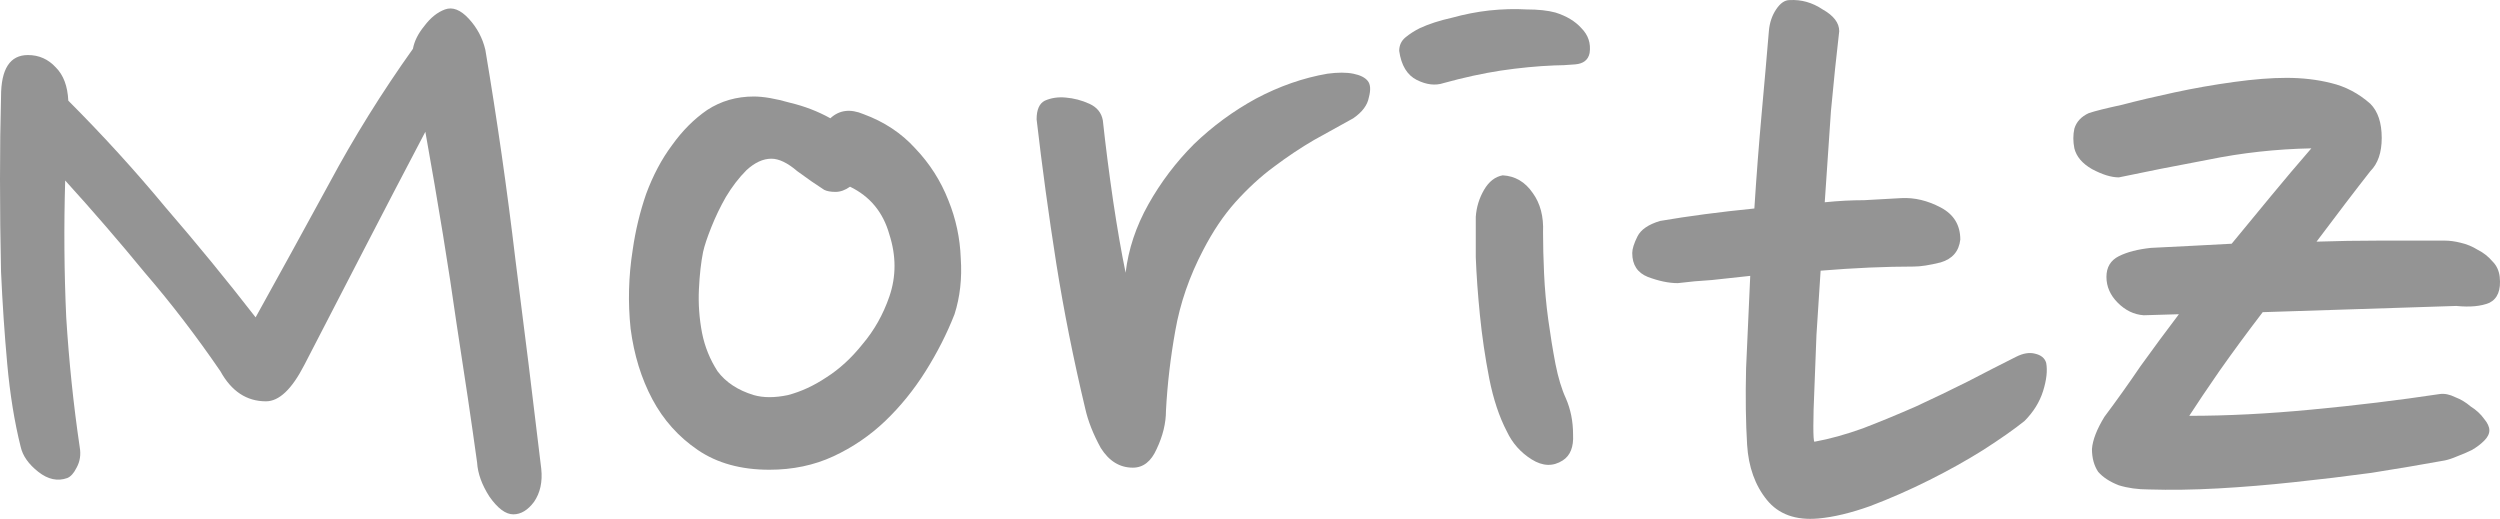 <svg width="106" height="22" viewBox="0 0 106 22" fill="none" xmlns="http://www.w3.org/2000/svg">
<path d="M90.893 13.367C90.483 13.338 90.118 13.162 89.796 12.84C89.474 12.518 89.313 12.151 89.313 11.741C89.313 11.331 89.489 11.038 89.84 10.862C90.191 10.686 90.644 10.569 91.2 10.51C91.814 10.481 92.4 10.451 92.955 10.422C93.511 10.393 94.067 10.364 94.623 10.334C95.179 9.66 95.734 8.986 96.29 8.312C96.846 7.638 97.416 6.964 98.001 6.29C96.51 6.319 95.047 6.48 93.614 6.774C92.209 7.037 90.951 7.286 89.84 7.521C89.518 7.521 89.138 7.404 88.699 7.169C88.29 6.935 88.041 6.642 87.953 6.29C87.895 5.997 87.895 5.719 87.953 5.455C88.041 5.162 88.246 4.942 88.567 4.795C88.831 4.707 89.299 4.59 89.972 4.444C90.644 4.268 91.39 4.092 92.209 3.916C93.028 3.74 93.862 3.594 94.71 3.477C95.559 3.359 96.305 3.301 96.948 3.301C97.621 3.301 98.25 3.374 98.835 3.521C99.45 3.667 100.005 3.96 100.503 4.4C100.824 4.722 100.985 5.206 100.985 5.85C100.985 6.466 100.824 6.935 100.503 7.257C100.181 7.667 99.83 8.122 99.45 8.62C99.069 9.118 98.66 9.66 98.221 10.246C99.099 10.217 99.976 10.202 100.854 10.202C101.761 10.202 102.697 10.202 103.662 10.202C103.867 10.202 104.086 10.232 104.32 10.29C104.583 10.349 104.832 10.451 105.066 10.598C105.3 10.715 105.505 10.876 105.68 11.082C105.856 11.257 105.958 11.477 105.988 11.741C106.046 12.298 105.9 12.664 105.549 12.84C105.198 12.986 104.73 13.03 104.145 12.972L95.939 13.236C95.266 14.115 94.652 14.95 94.096 15.741C93.57 16.503 93.145 17.133 92.824 17.631C94.433 17.631 96.159 17.544 98.001 17.368C99.874 17.192 101.687 16.972 103.443 16.708C103.647 16.679 103.867 16.723 104.101 16.84C104.335 16.928 104.554 17.06 104.759 17.236C104.993 17.382 105.183 17.558 105.329 17.763C105.476 17.939 105.549 18.1 105.549 18.247C105.549 18.393 105.476 18.54 105.329 18.686C105.183 18.833 105.008 18.965 104.803 19.082C104.627 19.17 104.423 19.258 104.189 19.346C103.984 19.434 103.808 19.492 103.662 19.522C102.697 19.698 101.658 19.873 100.547 20.049C99.464 20.196 98.367 20.328 97.255 20.445C96.173 20.562 95.105 20.65 94.052 20.709C92.999 20.767 92.019 20.782 91.112 20.753C90.644 20.753 90.22 20.694 89.84 20.577C89.46 20.43 89.167 20.24 88.962 20.005C88.787 19.741 88.699 19.419 88.699 19.038C88.728 18.657 88.904 18.203 89.226 17.675C89.752 16.972 90.264 16.254 90.761 15.521C91.288 14.789 91.829 14.056 92.385 13.323L90.893 13.367Z" fill="#949494"/>
<path d="M80.616 8.4C81.172 8.371 81.728 8.503 82.284 8.796C82.84 9.089 83.117 9.543 83.117 10.159C83.059 10.657 82.781 10.979 82.284 11.126C81.816 11.243 81.435 11.302 81.143 11.302C80.558 11.302 79.929 11.316 79.256 11.345C78.583 11.375 77.896 11.419 77.194 11.477C77.135 12.444 77.077 13.353 77.018 14.203C76.989 15.053 76.96 15.815 76.93 16.489C76.901 17.133 76.886 17.661 76.886 18.071C76.886 18.481 76.901 18.701 76.93 18.73C77.574 18.613 78.261 18.423 78.993 18.159C79.753 17.866 80.499 17.558 81.231 17.236C81.991 16.884 82.722 16.533 83.424 16.181C84.156 15.8 84.843 15.448 85.487 15.126C85.779 14.979 86.043 14.935 86.277 14.994C86.54 15.053 86.701 15.184 86.759 15.39C86.818 15.712 86.774 16.108 86.628 16.577C86.481 17.045 86.218 17.47 85.838 17.851C85.399 18.203 84.814 18.613 84.083 19.082C83.381 19.522 82.62 19.947 81.801 20.357C80.982 20.767 80.148 21.134 79.3 21.456C78.481 21.749 77.749 21.925 77.106 21.983C76.141 22.071 75.409 21.808 74.912 21.192C74.415 20.577 74.137 19.8 74.078 18.862C74.02 17.925 74.005 16.84 74.034 15.61C74.093 14.379 74.151 13.075 74.21 11.697C73.654 11.756 73.113 11.814 72.586 11.873C72.089 11.902 71.606 11.946 71.138 12.005C70.758 12.005 70.334 11.917 69.866 11.741C69.427 11.565 69.207 11.228 69.207 10.73C69.207 10.554 69.281 10.32 69.427 10.027C69.573 9.734 69.895 9.514 70.392 9.367C71.592 9.162 72.923 8.986 74.385 8.84C74.473 7.462 74.576 6.129 74.692 4.839C74.809 3.55 74.912 2.378 75 1.323C75.029 0.971 75.131 0.663 75.307 0.4C75.482 0.136 75.672 0.004 75.877 0.004C76.374 -0.025 76.843 0.107 77.281 0.4C77.749 0.663 77.983 0.971 77.983 1.323C77.866 2.319 77.749 3.447 77.632 4.708C77.545 5.968 77.457 7.257 77.369 8.576C77.954 8.517 78.51 8.488 79.037 8.488C79.592 8.459 80.119 8.429 80.616 8.4Z" fill="#949494"/>
<path d="M67.4 2.247C67.341 2.54 67.137 2.701 66.786 2.73C66.435 2.76 66.142 2.774 65.908 2.774C65.177 2.803 64.416 2.877 63.626 2.994C62.866 3.111 62.061 3.287 61.213 3.521C60.862 3.639 60.482 3.595 60.072 3.39C59.663 3.184 59.414 2.774 59.326 2.159C59.326 1.924 59.414 1.734 59.589 1.587C59.765 1.441 59.97 1.309 60.204 1.192C60.584 1.016 61.038 0.869 61.564 0.752C62.091 0.606 62.617 0.503 63.144 0.444C63.7 0.386 64.226 0.371 64.723 0.4C65.221 0.4 65.63 0.444 65.952 0.532C66.42 0.679 66.786 0.899 67.049 1.192C67.341 1.485 67.459 1.836 67.4 2.247ZM66.391 16.885C66.596 17.354 66.698 17.867 66.698 18.424C66.727 18.951 66.581 19.317 66.259 19.523C65.85 19.786 65.411 19.772 64.943 19.479C64.475 19.186 64.124 18.79 63.89 18.292C63.568 17.676 63.319 16.929 63.144 16.05C62.968 15.141 62.837 14.248 62.749 13.368C62.661 12.489 62.602 11.669 62.573 10.907C62.573 10.145 62.573 9.573 62.573 9.192C62.602 8.782 62.719 8.401 62.924 8.049C63.129 7.698 63.392 7.492 63.714 7.434C64.241 7.463 64.665 7.712 64.987 8.181C65.308 8.621 65.455 9.178 65.425 9.852C65.425 10.379 65.44 10.965 65.469 11.61C65.499 12.255 65.557 12.899 65.645 13.544C65.733 14.189 65.835 14.819 65.952 15.434C66.069 16.02 66.215 16.504 66.391 16.885Z" fill="#949494"/>
<path d="M57.379 5.015C56.853 5.308 56.297 5.616 55.712 5.938C55.156 6.261 54.586 6.642 54.001 7.081C53.445 7.492 52.904 7.99 52.377 8.576C51.88 9.133 51.426 9.807 51.017 10.598C50.432 11.712 50.037 12.855 49.832 14.027C49.627 15.17 49.496 16.298 49.437 17.412C49.437 17.939 49.306 18.481 49.042 19.038C48.808 19.566 48.472 19.829 48.033 19.829C47.477 19.829 47.024 19.551 46.673 18.994C46.351 18.408 46.132 17.851 46.014 17.324C45.517 15.243 45.108 13.192 44.786 11.169C44.464 9.118 44.186 7.081 43.952 5.059C43.952 4.649 44.069 4.385 44.303 4.268C44.566 4.151 44.859 4.107 45.181 4.136C45.532 4.165 45.868 4.253 46.19 4.4C46.512 4.546 46.702 4.781 46.76 5.103C46.877 6.187 47.024 7.33 47.199 8.532C47.375 9.704 47.55 10.715 47.726 11.565C47.843 10.569 48.165 9.602 48.691 8.664C49.218 7.726 49.861 6.876 50.622 6.114C51.412 5.352 52.289 4.708 53.255 4.18C54.249 3.653 55.258 3.301 56.282 3.125C56.721 3.066 57.087 3.066 57.379 3.125C57.672 3.184 57.877 3.286 57.994 3.433C58.111 3.579 58.125 3.814 58.038 4.136C57.979 4.458 57.76 4.752 57.379 5.015Z" fill="#949494"/>
<path d="M36.611 4.839C37.489 5.161 38.22 5.645 38.805 6.29C39.419 6.934 39.887 7.667 40.209 8.488C40.531 9.279 40.706 10.1 40.736 10.949C40.794 11.799 40.706 12.591 40.472 13.323C40.151 14.144 39.741 14.95 39.244 15.741C38.747 16.532 38.176 17.235 37.533 17.851C36.889 18.466 36.158 18.965 35.339 19.346C34.52 19.727 33.613 19.917 32.618 19.917C31.419 19.917 30.409 19.639 29.59 19.082C28.771 18.525 28.128 17.807 27.66 16.928C27.192 16.049 26.884 15.052 26.738 13.939C26.621 12.825 26.65 11.711 26.826 10.598C26.943 9.777 27.133 8.986 27.396 8.224C27.689 7.433 28.055 6.744 28.493 6.158C28.932 5.542 29.43 5.044 29.985 4.663C30.57 4.282 31.229 4.092 31.96 4.092C32.369 4.092 32.881 4.18 33.496 4.356C34.11 4.502 34.68 4.722 35.207 5.015C35.587 4.663 36.055 4.605 36.611 4.839ZM34.944 8.048C34.622 7.843 34.242 7.579 33.803 7.257C33.393 6.905 33.028 6.729 32.706 6.729C32.355 6.729 32.004 6.891 31.653 7.213C31.331 7.535 31.038 7.916 30.775 8.356C30.541 8.766 30.336 9.191 30.161 9.631C29.985 10.07 29.868 10.422 29.81 10.686C29.722 11.125 29.663 11.653 29.634 12.268C29.605 12.884 29.649 13.499 29.766 14.114C29.883 14.701 30.102 15.243 30.424 15.741C30.775 16.21 31.287 16.547 31.96 16.752C32.369 16.869 32.852 16.869 33.408 16.752C33.964 16.605 34.505 16.356 35.031 16.005C35.587 15.653 36.099 15.184 36.567 14.598C37.065 14.012 37.445 13.338 37.708 12.576C38.001 11.726 38.001 10.847 37.708 9.938C37.445 9.001 36.889 8.327 36.041 7.916C35.836 8.063 35.631 8.136 35.426 8.136C35.222 8.136 35.061 8.107 34.944 8.048Z" fill="#949494"/>
<path d="M21.764 21.808C21.442 21.808 21.106 21.559 20.755 21.061C20.433 20.562 20.258 20.079 20.229 19.61C19.994 17.91 19.702 15.932 19.351 13.675C19.029 11.389 18.59 8.693 18.035 5.587C17.157 7.257 16.294 8.913 15.446 10.554C14.597 12.195 13.749 13.837 12.901 15.478C12.374 16.503 11.833 17.016 11.277 17.016C10.458 17.016 9.814 16.591 9.346 15.742C8.322 14.247 7.255 12.855 6.143 11.565C5.061 10.247 3.935 8.942 2.764 7.653C2.706 9.617 2.721 11.551 2.808 13.456C2.925 15.331 3.115 17.163 3.379 18.951C3.437 19.273 3.393 19.566 3.247 19.83C3.13 20.064 2.998 20.211 2.852 20.269C2.443 20.416 2.033 20.328 1.624 20.006C1.214 19.683 0.965 19.331 0.878 18.951C0.614 17.895 0.424 16.723 0.307 15.434C0.19 14.144 0.102 12.84 0.044 11.521C0.015 10.203 0 8.899 0 7.609C0 6.32 0.015 5.147 0.044 4.092C0.044 2.92 0.424 2.334 1.185 2.334C1.653 2.334 2.048 2.51 2.369 2.861C2.691 3.184 2.867 3.653 2.896 4.268C4.359 5.733 5.734 7.243 7.021 8.796C8.337 10.32 9.61 11.873 10.838 13.456C11.862 11.609 12.901 9.719 13.954 7.785C15.007 5.821 16.192 3.917 17.508 2.07C17.567 1.748 17.727 1.425 17.991 1.103C18.254 0.751 18.547 0.517 18.868 0.4C19.19 0.283 19.526 0.414 19.878 0.795C20.229 1.176 20.462 1.616 20.579 2.114C21.077 5.074 21.501 8.034 21.852 10.994C22.232 13.954 22.598 16.914 22.949 19.874C23.008 20.43 22.905 20.899 22.642 21.28C22.379 21.632 22.086 21.808 21.764 21.808Z" fill="#949494"/>
</svg>
